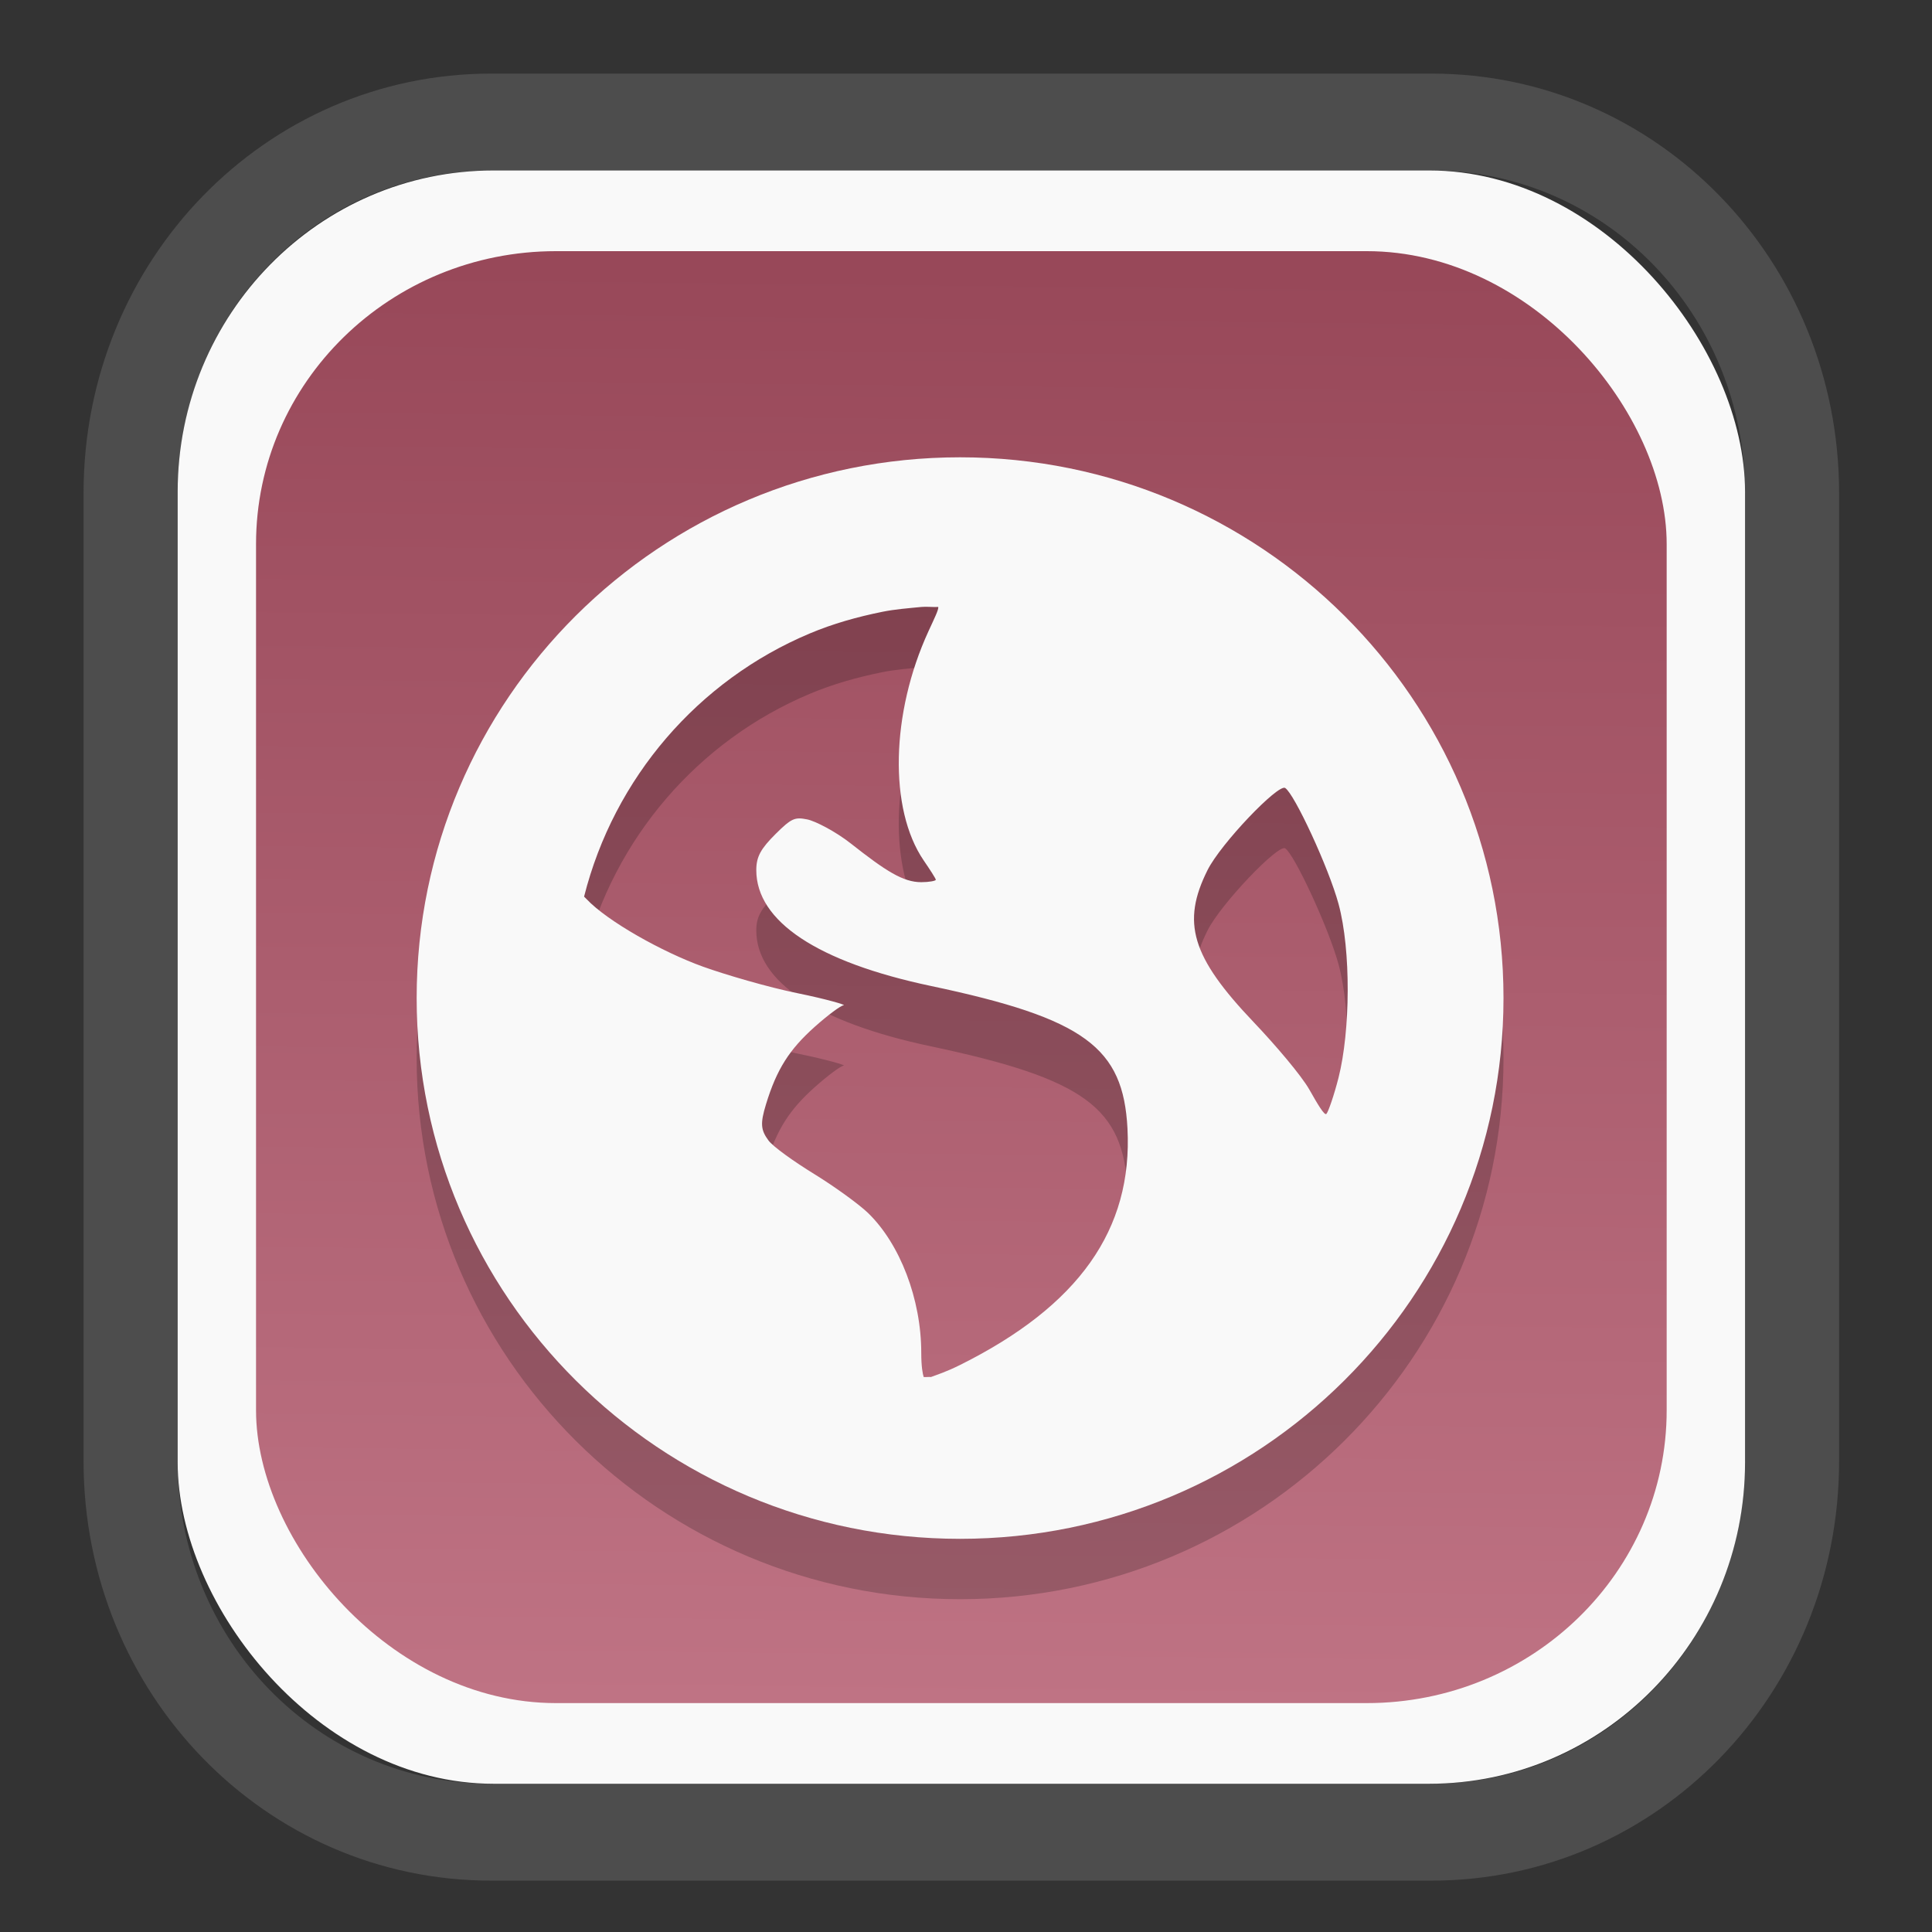 <?xml version="1.0" encoding="UTF-8" standalone="no"?>
<svg
   width="64"
   height="64"
   version="1.1"
   id="svg73"
   sodipodi:docname="scribus.svg"
   inkscape:version="1.3.2 (091e20ef0f, 2023-11-25)"
   xmlns:inkscape="http://www.inkscape.org/namespaces/inkscape"
   xmlns:sodipodi="http://sodipodi.sourceforge.net/DTD/sodipodi-0.dtd"
   xmlns:xlink="http://www.w3.org/1999/xlink"
   xmlns="http://www.w3.org/2000/svg"
   xmlns:svg="http://www.w3.org/2000/svg"
   xmlns:rdf="http://www.w3.org/1999/02/22-rdf-syntax-ns#"
   xmlns:cc="http://creativecommons.org/ns#"
   xmlns:dc="http://purl.org/dc/elements/1.1/">
  <rect width="100%" height="100%" fill="#333333" stroke="none"/>
  <sodipodi:namedview
     pagecolor="#f5f7fa"
     bordercolor="#666666"
     borderopacity="1"
     objecttolerance="10"
     gridtolerance="10"
     guidetolerance="10"
     inkscape:pageopacity="0"
     inkscape:pageshadow="2"
     inkscape:window-width="1377"
     inkscape:window-height="886"
     id="namedview75"
     showgrid="false"
     inkscape:zoom="4.4470387"
     inkscape:cx="30.35728"
     inkscape:cy="48.459214"
     inkscape:window-x="55"
     inkscape:window-y="98"
     inkscape:window-maximized="0"
     inkscape:current-layer="g877"
     inkscape:document-rotation="0"
     inkscape:pagecheckerboard="0"
     inkscape:showpageshadow="2"
     inkscape:deskcolor="#d1d1d1" />
  <defs
     id="defs29">
    <linearGradient
       id="linearGradient5"
       inkscape:collect="always">
      <stop
         style="stop-color:#984859;stop-opacity:1;"
         offset="0"
         id="stop5" />
      <stop
         style="stop-color:#bf7384;stop-opacity:1;"
         offset="1"
         id="stop6" />
    </linearGradient>
    <inkscape:path-effect
       effect="powerclip"
       id="path-effect1980"
       is_visible="true"
       lpeversion="1"
       inverse="true"
       flatten="false"
       hide_clip="false"
       message="Use fill-rule evenodd on &lt;b&gt;fill and stroke&lt;/b&gt; dialog if no flatten result after convert clip to paths." />
    <clipPath
       clipPathUnits="userSpaceOnUse"
       id="clipPath1976">
      <rect
         x="9.678"
         y="9.925"
         width="43.343"
         height="44.613"
         rx="8.669"
         ry="8.923"
         fill="url(#linearGradient862)"
         stroke-width="2.968"
         id="rect1978"
         style="display:none;fill:#333333;fill-opacity:1"
         d="m 18.347,9.925 h 26.005 c 4.803,0 8.669,3.98 8.669,8.923 v 26.767 c 0,4.943 -3.866,8.923 -8.669,8.923 h -26.005 c -4.803,0 -8.669,-3.98 -8.669,-8.923 V 18.848 c 0,-4.943 3.866,-8.923 8.669,-8.923 z" />
      <path
         id="lpe_path-effect1980"
         style="fill:#333333;fill-opacity:1"
         class="powerclip"
         d="M 2.076,2.246 H 60.624 V 62.217 H 2.076 Z M 18.347,9.925 c -4.803,0 -8.669,3.98 -8.669,8.923 v 26.767 c 0,4.943 3.866,8.923 8.669,8.923 h 26.005 c 4.803,0 8.669,-3.98 8.669,-8.923 V 18.848 c 0,-4.943 -3.866,-8.923 -8.669,-8.923 z" />
    </clipPath>
    <linearGradient
       inkscape:collect="always"
       xlink:href="#linearGradient5"
       id="linearGradient6"
       x1="33.786"
       y1="12.971"
       x2="33.376"
       y2="52.289"
       gradientUnits="userSpaceOnUse"
       gradientTransform="matrix(1.1,0,0,1.1,-3.185,-3.234)" />
    <linearGradient
       id="d"
       y1="1050.34"
       y2="1038.36"
       gradientUnits="userSpaceOnUse"
       x2="0"
       gradientTransform="matrix(-2.577,0,0,2.581,52,-2661.74)">
      <stop
         stop-color="#c61423"
         id="stop7" />
      <stop
         offset="1"
         stop-color="#dc2b41"
         id="stop8" />
    </linearGradient>
    <linearGradient
       id="c"
       y1="537.8"
       y2="508.8"
       gradientUnits="userSpaceOnUse"
       x2="0"
       gradientTransform="matrix(0.909,0,0,0.909,-339.355,-442.658)">
      <stop
         stop-color="#026ddc"
         id="stop5-6" />
      <stop
         offset="1"
         stop-color="#28b0fd"
         id="stop6-7" />
    </linearGradient>
  </defs>
  <g
     id="g877"
     transform="matrix(1.1,0,0,1.1,-3.185,-3.207)">
    <path
       d="m 18.347,7.246 c -6.244,0 -11.271,5.174 -11.271,11.602 v 26.767 c 0,6.427 5.027,11.602 11.271,11.602 h 26.005 c 6.244,0 11.271,-5.174 11.271,-11.602 V 18.848 c 0,-6.427 -5.027,-11.602 -11.271,-11.602 z"
       fill="url(#linearGradient910)"
       stroke-width="3.324"
       id="path33"
       style="fill:#4d4d4d;fill-opacity:1"
       clip-path="url(#clipPath1976)"
       inkscape:path-effect="#path-effect1980"
       inkscape:original-d="m 18.347203,7.2464043 c -6.244452,0 -11.2714308,5.1741617 -11.2714308,11.6016437 v 26.767119 c 0,6.427394 5.0268918,11.601644 11.2714308,11.601644 h 26.005262 c 6.244452,0 11.271431,-5.174161 11.271431,-11.601644 V 18.848048 c 0,-6.427393 -5.026893,-11.6016437 -11.271431,-11.6016437 z"
       transform="matrix(1.089,0,0,1.089,-2.294,-2.759)" />
    <rect
       x="8.246"
       y="8.049"
       width="47.201"
       height="48.584"
       rx="9.512"
       ry="9.678"
       fill="url(#linearGradient862)"
       stroke-width="3.232"
       id="rect35-7"
       style="opacity:1;fill:#f9f9f9;fill-opacity:1" />
    <rect
       x="10.606"
       y="10.479"
       width="42.481"
       height="43.725"
       rx="9.034"
       ry="8.82"
       fill="url(#linearGradient862)"
       stroke-width="2.909"
       id="rect35-7-3"
       style="fill:url(#linearGradient6)" />
    <path
       d="m 31.808,18.505 c -9.038,0 -16.365,7.291 -16.365,16.285 0,8.994 7.327,16.285 16.365,16.285 9.038,0 16.365,-7.291 16.365,-16.285 0,-8.994 -7.327,-16.285 -16.365,-16.285 z m -1.169,4.507 c 0.156,-0.016 0.354,0.009 0.511,0 0.019,0.074 -0.114,0.339 -0.292,0.727 -1.136,2.469 -1.2,5.361 -0.146,6.906 0.191,0.28 0.365,0.547 0.365,0.582 0,0.035 -0.206,0.073 -0.438,0.073 -0.546,0 -1.063,-0.331 -2.119,-1.163 -0.469,-0.37 -1.079,-0.68 -1.315,-0.727 -0.371,-0.074 -0.47,-0.041 -0.95,0.436 -0.446,0.444 -0.584,0.684 -0.584,1.09 0,1.542 1.84,2.768 5.26,3.49 4.645,0.98 5.79,1.859 5.918,4.289 0.161,3.047 -1.47,5.345 -5.041,7.124 -0.426,0.212 -0.698,0.295 -0.877,0.363 -0.08,-0.007 -0.14,0.007 -0.219,0 -0.03,-0.094 -0.073,-0.313 -0.073,-0.727 0,-1.619 -0.641,-3.285 -1.607,-4.217 -0.259,-0.25 -0.985,-0.78 -1.607,-1.163 -0.622,-0.383 -1.248,-0.828 -1.388,-1.018 -0.232,-0.315 -0.251,-0.509 -0.073,-1.09 0.324,-1.063 0.711,-1.655 1.461,-2.326 0.394,-0.352 0.79,-0.647 0.877,-0.654 0.087,-0.007 -0.503,-0.183 -1.388,-0.363 -0.885,-0.18 -2.18,-0.559 -2.849,-0.8 -1.224,-0.441 -2.877,-1.366 -3.507,-2.036 -0.027,-0.028 -0.049,-0.047 -0.073,-0.073 0.903,-3.578 3.436,-6.511 6.794,-7.924 0.703,-0.296 1.427,-0.499 2.192,-0.654 0.381,-0.077 0.776,-0.106 1.169,-0.145 z m 10.959,5.452 c 0.275,0.169 1.311,2.401 1.607,3.49 0.382,1.406 0.354,3.838 0,5.234 -0.135,0.531 -0.308,1.029 -0.365,1.09 -0.057,0.062 -0.266,-0.294 -0.511,-0.727 -0.245,-0.433 -1.029,-1.352 -1.68,-2.036 -1.88,-1.974 -2.176,-3.005 -1.388,-4.58 0.397,-0.794 2.125,-2.602 2.338,-2.472 z"
       fill="#333333"
       id="path2-0-9"
       style="fill:#000000;fill-opacity:1;stroke:none;stroke-width:0.99;stroke-dasharray:none;stroke-opacity:0.3;opacity:0.2" />
    <path
       d="m 31.808,16.687 c -9.038,0 -16.365,7.291 -16.365,16.285 0,8.994 7.327,16.285 16.365,16.285 9.038,0 16.365,-7.291 16.365,-16.285 0,-8.994 -7.327,-16.285 -16.365,-16.285 z m -1.169,4.507 c 0.156,-0.016 0.354,0.009 0.511,0 0.019,0.074 -0.114,0.339 -0.292,0.727 -1.136,2.469 -1.2,5.361 -0.146,6.906 0.191,0.28 0.365,0.547 0.365,0.582 0,0.035 -0.206,0.073 -0.438,0.073 -0.546,0 -1.063,-0.331 -2.119,-1.163 -0.469,-0.37 -1.079,-0.68 -1.315,-0.727 -0.371,-0.074 -0.47,-0.041 -0.95,0.436 -0.446,0.444 -0.584,0.684 -0.584,1.09 0,1.542 1.84,2.768 5.26,3.49 4.645,0.98 5.79,1.859 5.918,4.289 0.161,3.047 -1.47,5.345 -5.041,7.124 -0.426,0.212 -0.698,0.295 -0.877,0.363 -0.08,-0.007 -0.14,0.007 -0.219,0 -0.03,-0.094 -0.073,-0.313 -0.073,-0.727 0,-1.619 -0.641,-3.285 -1.607,-4.217 -0.259,-0.25 -0.985,-0.78 -1.607,-1.163 -0.622,-0.383 -1.248,-0.828 -1.388,-1.018 -0.232,-0.315 -0.251,-0.509 -0.073,-1.09 0.324,-1.063 0.711,-1.655 1.461,-2.326 0.394,-0.352 0.79,-0.647 0.877,-0.654 0.087,-0.007 -0.503,-0.183 -1.388,-0.363 -0.885,-0.18 -2.18,-0.559 -2.849,-0.8 -1.224,-0.441 -2.877,-1.366 -3.507,-2.036 -0.027,-0.028 -0.049,-0.047 -0.073,-0.073 0.903,-3.578 3.436,-6.511 6.794,-7.924 0.703,-0.296 1.427,-0.499 2.192,-0.654 0.381,-0.077 0.776,-0.106 1.169,-0.145 z m 10.959,5.452 c 0.275,0.169 1.311,2.401 1.607,3.49 0.382,1.406 0.354,3.838 0,5.234 -0.135,0.531 -0.308,1.029 -0.365,1.09 -0.057,0.062 -0.266,-0.294 -0.511,-0.727 -0.245,-0.433 -1.029,-1.352 -1.68,-2.036 -1.88,-1.974 -2.176,-3.005 -1.388,-4.58 0.397,-0.794 2.125,-2.602 2.338,-2.472 z"
       fill="#333333"
       id="path2-0"
       style="fill:#f9f9f9;fill-opacity:1;stroke:none;stroke-width:0.99;stroke-dasharray:none;stroke-opacity:0.3" />
    <path
       style="fill:#f5f7fa;stroke-width:0.204;fill-opacity:1"
       d=""
       id="path3" />
  </g>
</svg>
